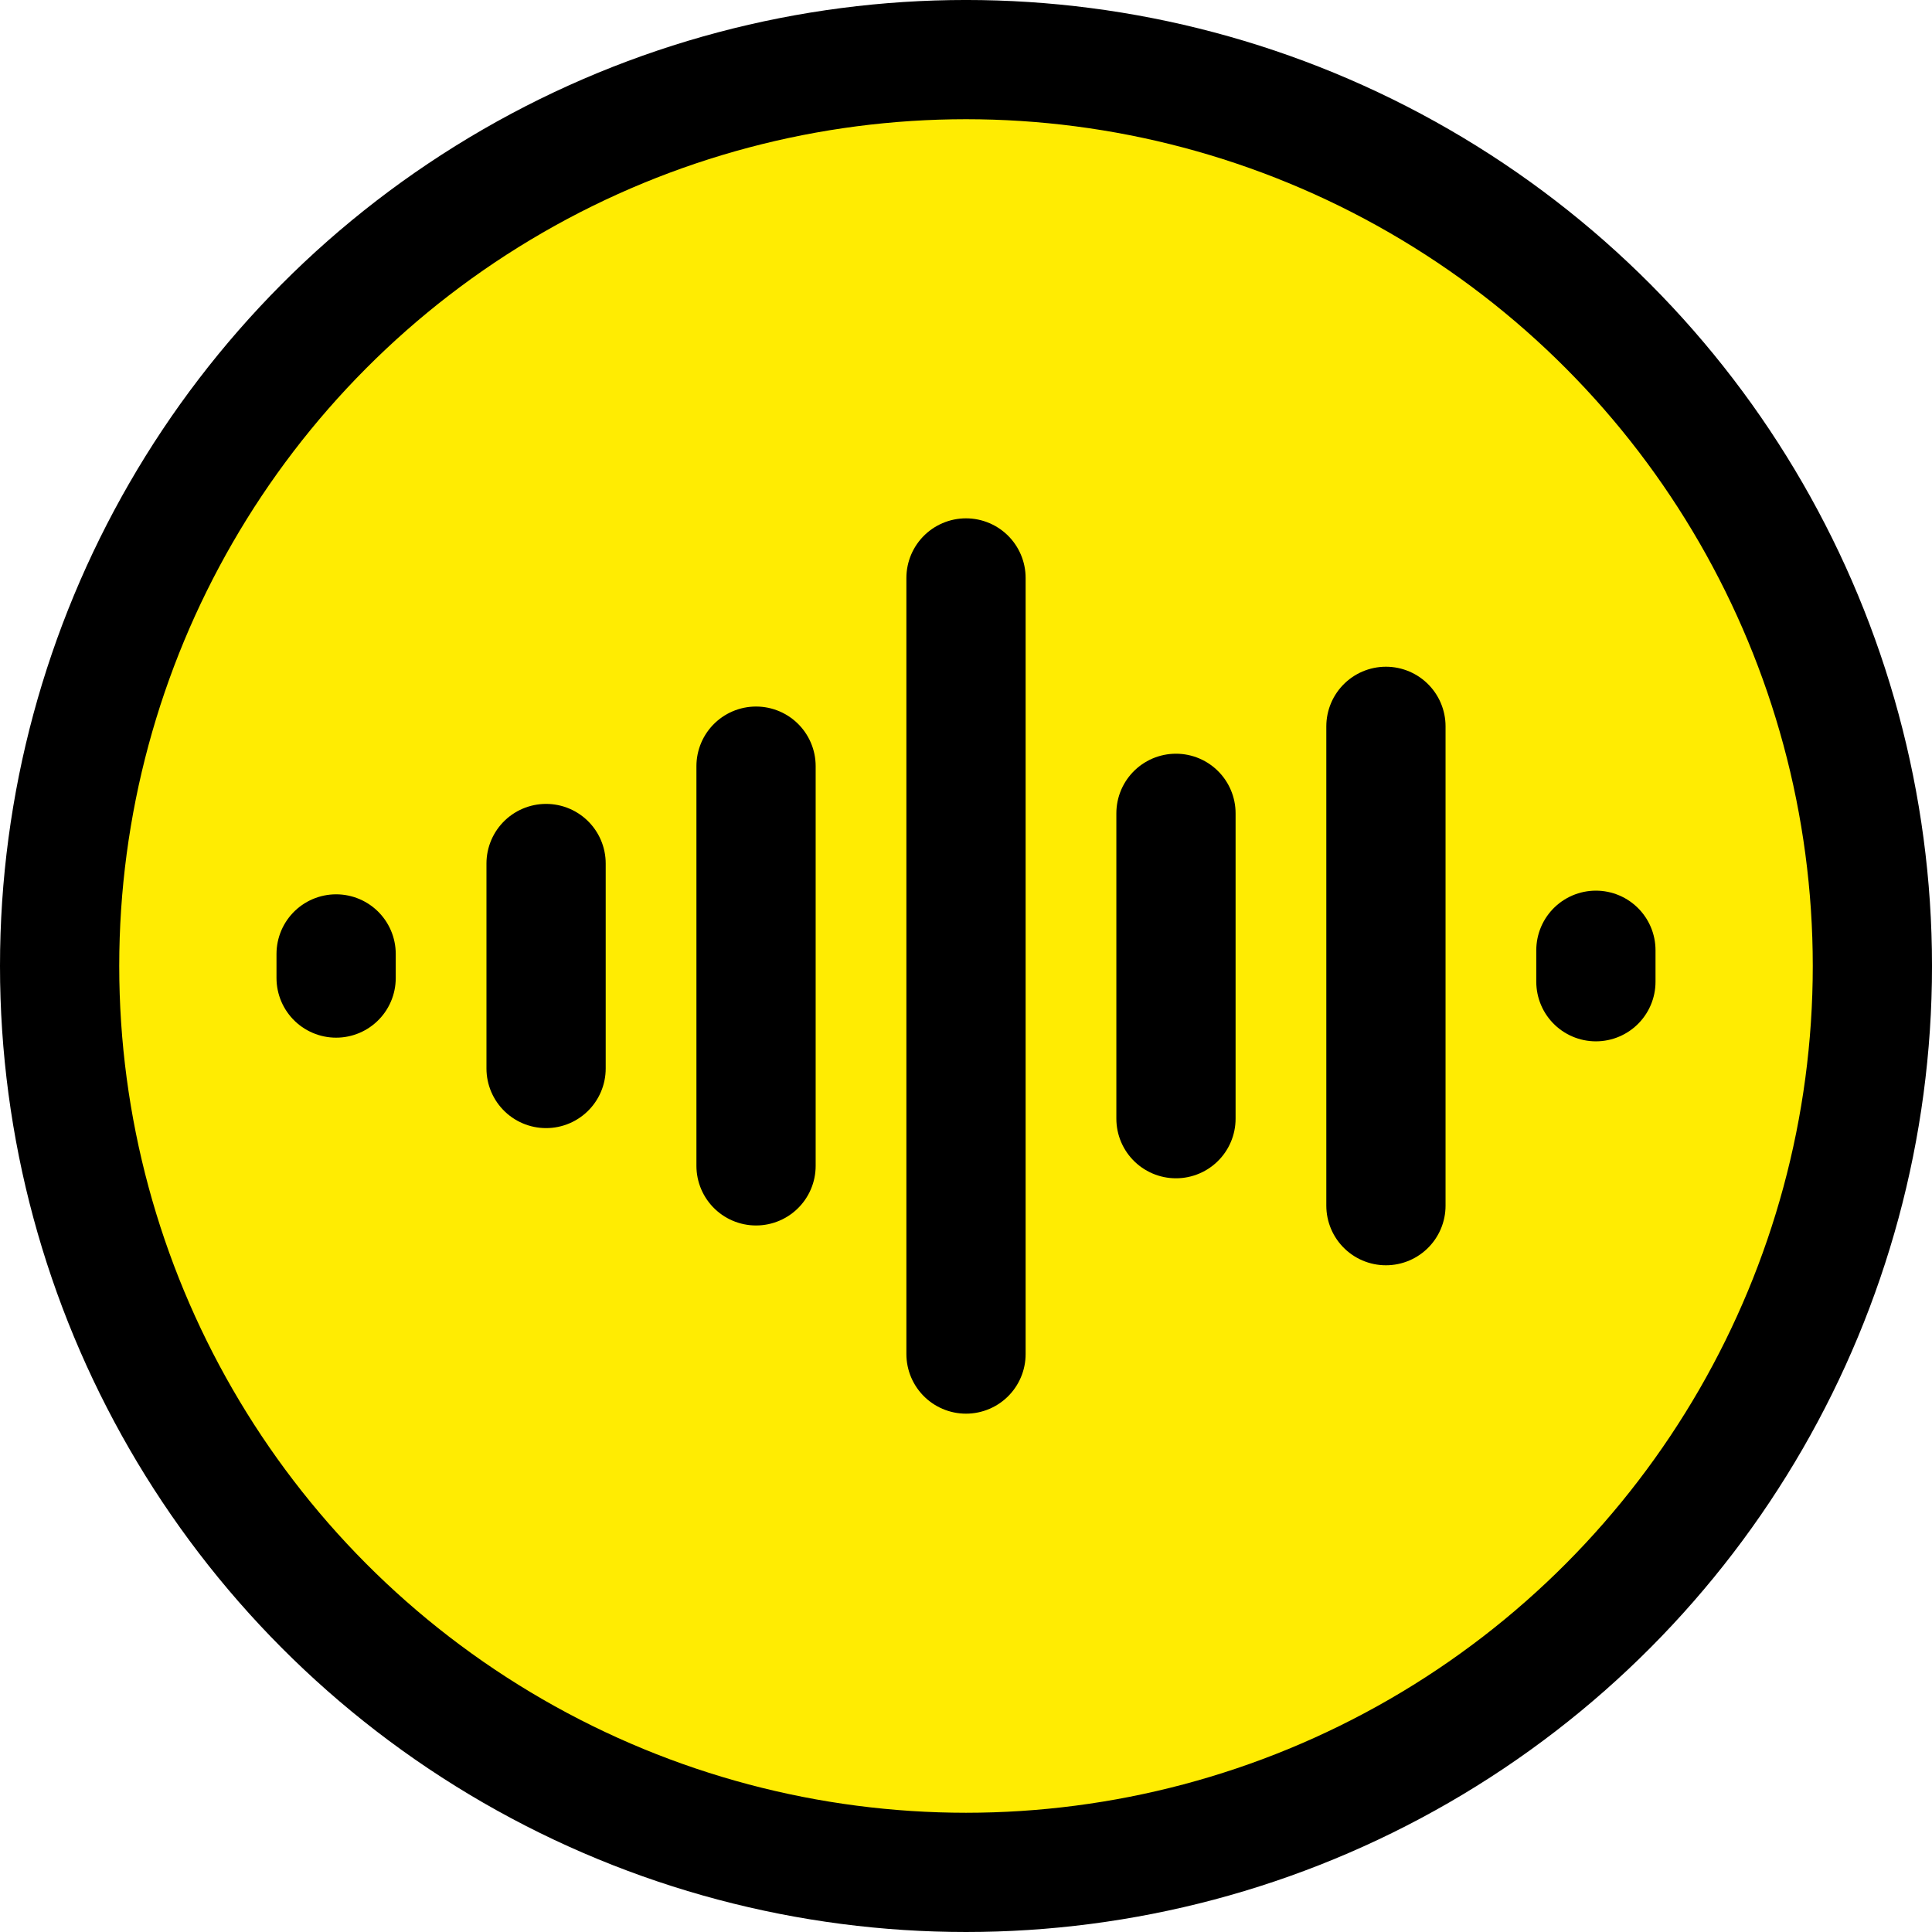 <?xml version="1.0" encoding="UTF-8" standalone="no"?>
<svg
   xmlns:dc="http://purl.org/dc/elements/1.1/"
   xmlns:cc="http://creativecommons.org/ns#"
   xmlns:rdf="http://www.w3.org/1999/02/22-rdf-syntax-ns#"
   xmlns:svg="http://www.w3.org/2000/svg"
   xmlns="http://www.w3.org/2000/svg"
   xmlns:xlink="http://www.w3.org/1999/xlink"
   xmlns:sodipodi="http://sodipodi.sourceforge.net/DTD/sodipodi-0.dtd"
   xmlns:inkscape="http://www.inkscape.org/namespaces/inkscape"
   id="svg8"
   version="1.1"
   viewBox="0 0 145.827 145.827"
   height="145.827mm"
   width="145.827mm"
   sodipodi:docname="talk-to-me.svg"
   inkscape:version="0.92.2 5c3e80d, 2017-08-06">
  <sodipodi:namedview
     pagecolor="#ffffff"
     bordercolor="#666666"
     borderopacity="1"
     objecttolerance="10"
     gridtolerance="10"
     guidetolerance="10"
     inkscape:pageopacity="0"
     inkscape:pageshadow="2"
     inkscape:window-width="640"
     inkscape:window-height="480"
     id="namedview16"
     showgrid="false"
     fit-margin-top="0"
     fit-margin-left="0"
     fit-margin-right="0"
     fit-margin-bottom="0"
     inkscape:zoom="0.2102413"
     inkscape:cx="396.8504"
     inkscape:cy="561.25983"
     inkscape:window-x="432"
     inkscape:window-y="179"
     inkscape:window-maximized="0"
     inkscape:current-layer="svg8" />
  <defs
     id="defs2">
    <color-profile
       name="sRGB-IEC61966-2.1"
       xlink:href="/System/Library/ColorSync/Profiles/sRGB Profile.icc"
       id="color-profile18" />
  </defs>
  <g
     id="layer1"
     transform="translate(4.3359373e-7,-151.173)">
    <g
       transform="translate(-39.723,104.735)"
       id="g993">
      <circle
         style="fill:#ffec02;fill-opacity:1;stroke:#000000;stroke-width:9;stroke-linejoin:bevel;stroke-miterlimit:4;stroke-dasharray:none;stroke-opacity:1"
         id="path815"
         cx="112.637"
         cy="119.351"
         r="68.414" />
      <g
         id="g982"
         transform="translate(-1.6445312e-6,-0.189)">
        <path
           id="path918"
           d="m 65.093,120.45 v -1.82"
           style="fill:none;stroke:#000000;stroke-width:9;stroke-linecap:round;stroke-linejoin:miter;stroke-miterlimit:4;stroke-dasharray:none;stroke-opacity:1"
           inkscape:connector-curvature="0" />
        <path
           id="path922"
           d="m 80.941,111.805 v 15.471"
           style="fill:none;stroke:#000000;stroke-width:9;stroke-linecap:round;stroke-linejoin:miter;stroke-miterlimit:4;stroke-dasharray:none;stroke-opacity:1"
           inkscape:connector-curvature="0" />
        <path
           id="path949"
           d="m 96.789,104.456 v 30.169"
           style="fill:none;stroke:#000000;stroke-width:9;stroke-linecap:round;stroke-linejoin:miter;stroke-miterlimit:4;stroke-dasharray:none;stroke-opacity:1"
           inkscape:connector-curvature="0" />
        <path
           id="path951"
           d="M 112.637,90.251 V 148.83"
           style="fill:none;stroke:#000000;stroke-width:9;stroke-linecap:round;stroke-linejoin:miter;stroke-miterlimit:4;stroke-dasharray:none;stroke-opacity:1"
           inkscape:connector-curvature="0" />
        <path
           id="path953"
           d="M 128.485,108.017 V 131.064"
           style="fill:none;stroke:#000000;stroke-width:9;stroke-linecap:round;stroke-linejoin:miter;stroke-miterlimit:4;stroke-dasharray:none;stroke-opacity:1"
           inkscape:connector-curvature="0" />
        <path
           id="path955"
           d="m 144.333,101.451 v 36.179"
           style="fill:none;stroke:#000000;stroke-width:9;stroke-linecap:round;stroke-linejoin:miter;stroke-miterlimit:4;stroke-dasharray:none;stroke-opacity:1"
           inkscape:connector-curvature="0" />
        <path
           id="path957"
           d="m 160.181,120.727 v -2.374"
           style="fill:none;stroke:#000000;stroke-width:9;stroke-linecap:round;stroke-linejoin:miter;stroke-miterlimit:4;stroke-dasharray:none;stroke-opacity:1"
           inkscape:connector-curvature="0" />
      </g>
    </g>
  </g>
</svg>
